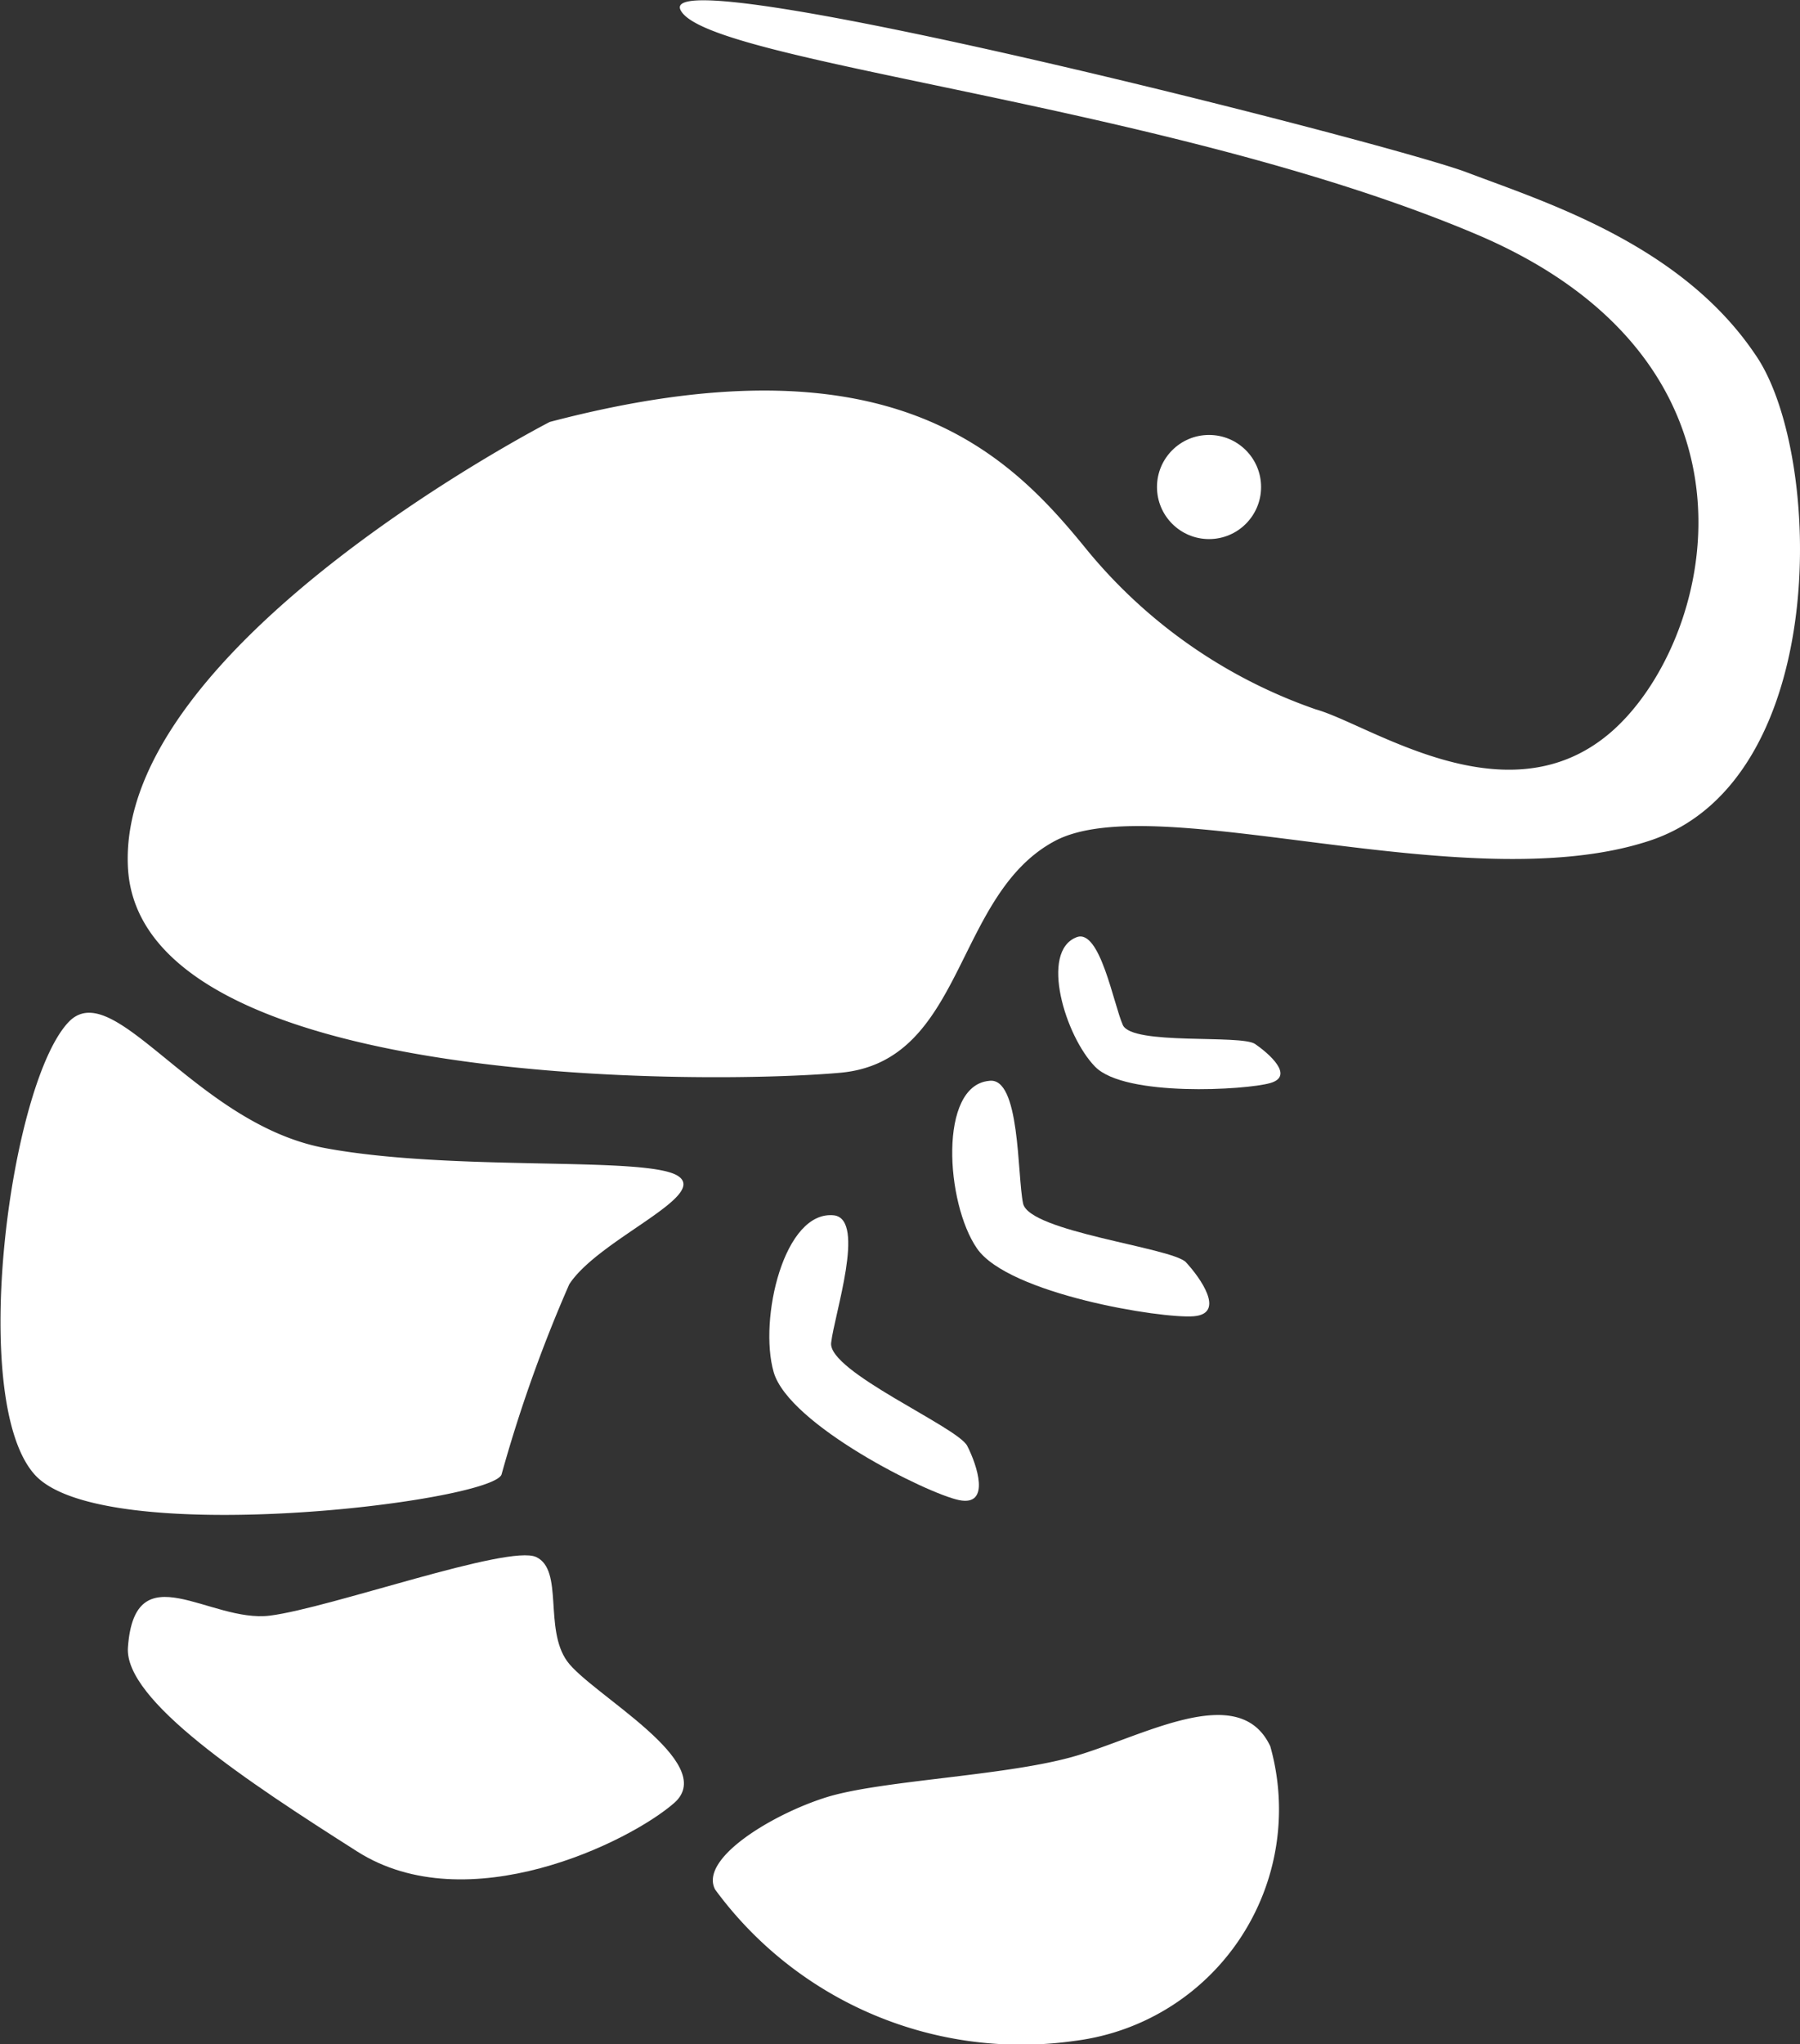 <svg xmlns="http://www.w3.org/2000/svg" viewBox="0 0 33.2 37.69"><rect x="0" y="0" width="33.2" height="37.69" fill="#333333" stroke="none"/><defs><style>.cls-1{fill:#fff;}</style></defs><title>food_06</title><g id="圖層_2" data-name="圖層 2"><g id="food_06"><path class="cls-1" d="M1.28,18.83C2.12,18,3.62,20.73,6,21.17s5.91.14,6.5.51-1.46,1.17-2,2a26.19,26.19,0,0,0-1.25,3.51c-.21.51-7.37,1.38-8.61,0S.19,19.93,1.28,18.83Z"/><path class="cls-1" d="M12.44,33.24c-.83.73-3.82,2.19-5.85.9s-4.31-2.79-4.23-3.77c.13-1.76,1.51-.44,2.62-.58s4.4-1.32,4.91-1.08.14,1.32.57,1.92S13.27,32.5,12.44,33.24Z"/><path class="cls-1" d="M19.83,37.63a7,7,0,0,1-6.64-2.79c-.3-.57,1.06-1.39,2.05-1.7s3.25-.39,4.52-.74,3.09-1.44,3.67-.2A4.3,4.3,0,0,1,19.83,37.63Z"/><path class="cls-1" d="M17.84,26.66c.18.35.44,1.12-.15,1s-3.14-1.39-3.42-2.36.19-3,1.12-2.89c.58.09,0,1.82-.06,2.35S17.66,26.31,17.84,26.66Z"/><path class="cls-1" d="M21.87,23.27c.27.29.74.95.15,1s-3.42-.41-4-1.25-.71-3,.22-3.09c.58-.09.52,1.74.63,2.26S21.59,23,21.87,23.27Z"/><path class="cls-1" d="M19.86,17.28c.43-.16.68,1.24.85,1.62s2.18.17,2.44.35.73.59.28.72-2.68.26-3.23-.3S19.17,17.54,19.86,17.28Z"/><path class="cls-1" d="M30.4,15.51c-3.39,1.1-9.09-1-10.95,0s-1.65,4.06-3.95,4.27S2.58,20.11,2.36,16s7.78-8.22,7.78-8.22c6.24-1.64,8.43.55,9.86,2.3a9.47,9.47,0,0,0,4.27,3c1,.28,3.51,2.06,5.42.44s3.23-6.79-2.46-9.2S13,1.16,12.55.18s13.09,2.46,14.51,3S31,4.5,32.37,6.53C33.63,8.32,33.8,14.42,30.4,15.51Z"/><circle class="cls-1" cx="22.3" cy="8.98" r="0.96"/></g></g></svg>